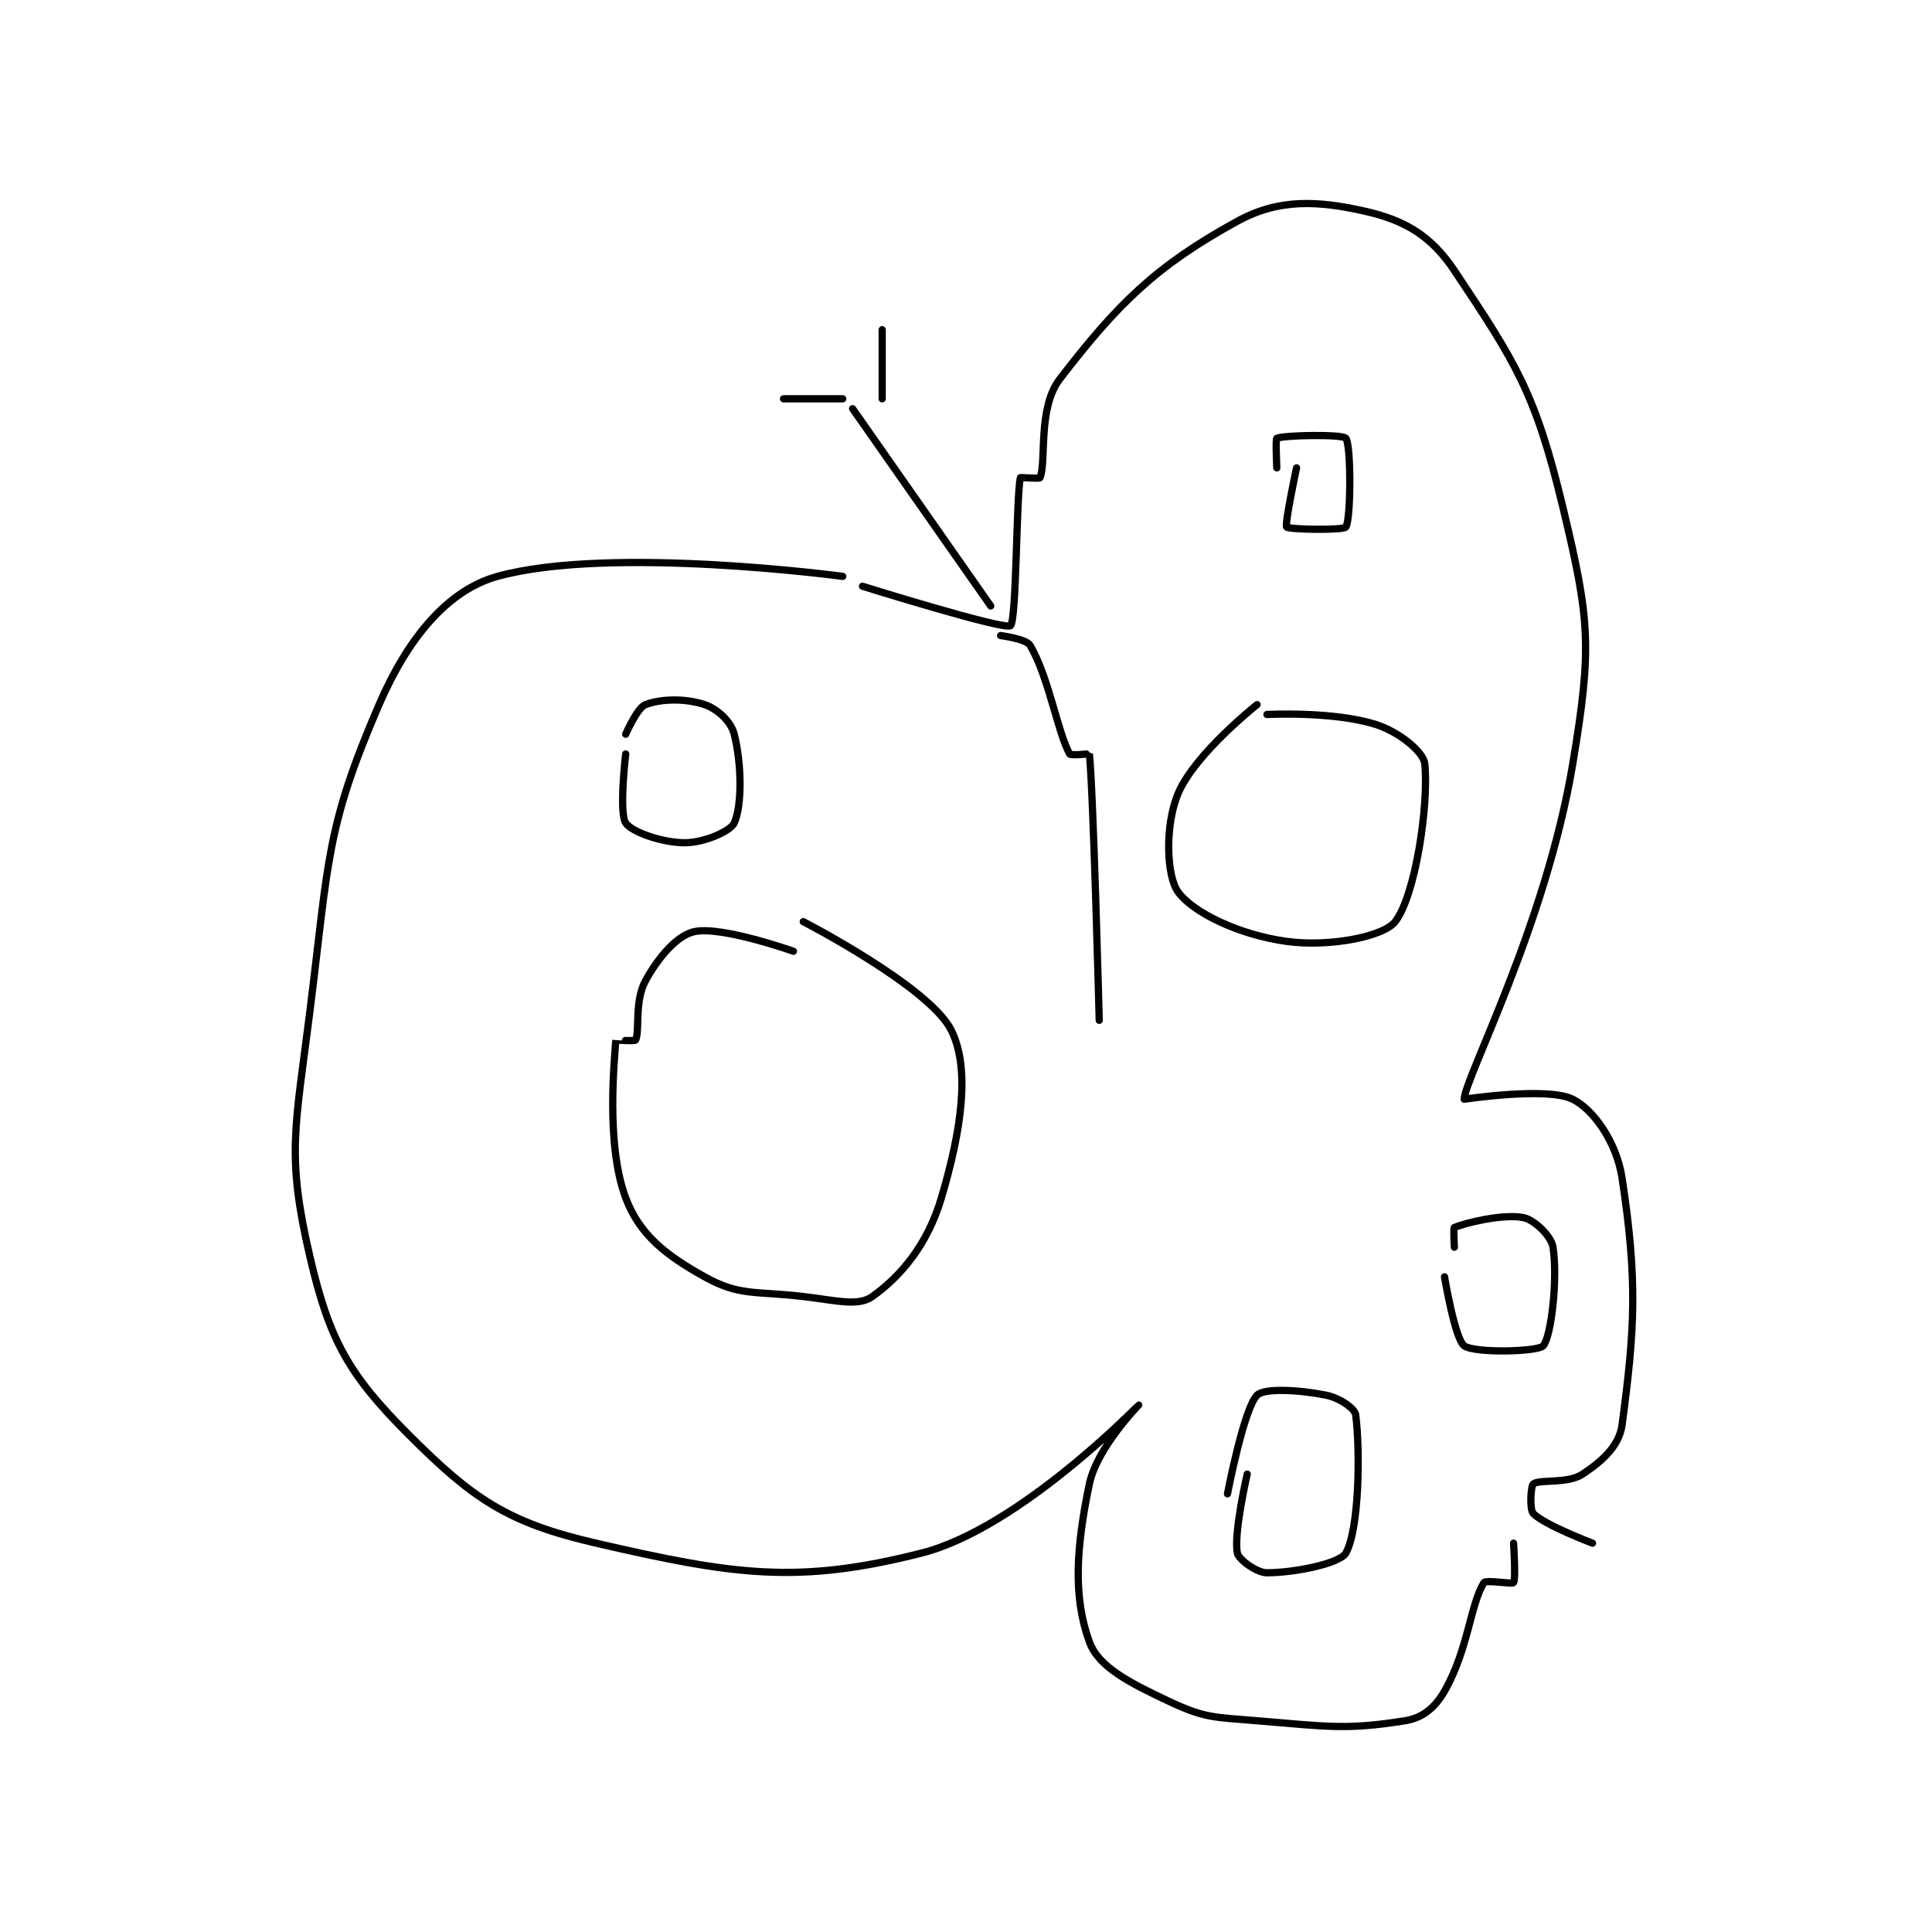 <?xml version="1.0" encoding="utf-8"?>
<!DOCTYPE svg PUBLIC "-//W3C//DTD SVG 1.1//EN" "http://www.w3.org/Graphics/SVG/1.1/DTD/svg11.dtd">
<svg viewBox="0 0 800 800" preserveAspectRatio="xMinYMin meet" xmlns="http://www.w3.org/2000/svg" version="1.1">
<g fill="none" stroke="black" stroke-linecap="round" stroke-linejoin="round" stroke-width="0.734">
<g transform="translate(128.367,87.52) scale(4.085) translate(-163,-107)">
<path id="0" d="M217 144 C217 144 193.447 140.834 182 144 C176.899 145.411 172.881 150.329 170 157 C164.61 169.483 164.914 172.691 163 188 C161.499 200.007 160.578 202.587 163 213 C164.969 221.466 166.957 224.957 173 231 C179.475 237.475 182.964 239.915 192 242 C205.942 245.217 212.423 246.201 225 243 C234.916 240.476 246.979 228.009 247 228 C247.006 227.997 242.771 232.301 242 236 C240.636 242.546 240.356 247.478 242 252 C242.916 254.518 245.954 256.096 250 258 C253.716 259.749 254.556 259.63 259 260 C266.272 260.606 268.073 260.936 274 260 C275.768 259.721 277.039 258.681 278 257 C280.415 252.774 280.619 248.17 282 246 C282.195 245.694 284.865 246.18 285 246 C285.24 245.68 285 242 285 242 "/>
<path id="1" d="M219 145 C219 145 233.322 149.466 234 149 C234.626 148.57 234.584 136.078 235 134 C235.011 133.945 236.951 134.123 237 134 C237.666 132.335 236.746 126.93 239 124 C244.829 116.422 248.699 112.552 257 108 C261.2 105.697 265.152 105.898 270 107 C273.934 107.894 276.628 109.442 279 113 C285.193 122.29 287.202 125.34 290 137 C292.757 148.485 292.969 151.188 291 163 C288.269 179.384 280 194.964 280 197 C280 197 288.425 195.713 291 197 C293.107 198.053 295.446 201.345 296 205 C297.581 215.433 297.298 220.262 296 230 C295.713 232.155 293.978 233.681 292 235 C290.471 236.019 287.632 235.494 287 236 C286.738 236.209 286.607 238.607 287 239 C288.178 240.178 293 242 293 242 "/>
<path id="2" d="M232 147 L218 127 "/>
<path id="3" d="M217 126 L211 126 "/>
<path id="4" d="M221 126 L221 119 "/>
<path id="5" d="M212 182 C212 182 204.789 179.442 202 180 C200.257 180.349 198.336 182.551 197 185 C195.869 187.074 196.441 190.119 196 191 C195.932 191.136 194.001 190.986 194 191 C193.891 192.745 192.94 201.505 195 207 C196.384 210.691 199.01 212.784 203 215 C206.562 216.979 208.05 216.418 213 217 C216.386 217.398 218.566 218.025 220 217 C222.898 214.93 225.591 211.756 227 207 C229.019 200.187 229.964 193.928 228 190 C225.798 185.595 213 179 213 179 "/>
<path id="6" d="M195 162 C195 162 194.3 167.951 195 169 C195.6 169.899 198.668 171 201 171 C202.944 171 205.622 169.833 206 169 C206.797 167.246 206.771 163.086 206 160 C205.679 158.714 204.311 157.437 203 157 C201.033 156.344 198.589 156.404 197 157 C196.172 157.31 195 160 195 160 "/>
<path id="7" d="M259 157 C259 157 252.688 161.99 251 166 C249.635 169.242 249.809 174.375 251 176 C252.557 178.123 257.243 180.351 262 181 C266.368 181.596 271.822 180.514 273 179 C275.046 176.37 276.42 167.199 276 163 C275.88 161.796 273.395 159.748 271 159 C266.666 157.646 260 158 260 158 "/>
<path id="8" d="M263 133 C263 133 261.778 138.734 262 139 C262.215 139.257 267.769 139.346 268 139 C268.519 138.221 268.545 130.701 268 130 C267.67 129.576 261.739 129.683 261 130 C260.864 130.058 261 133 261 133 "/>
<path id="9" d="M258 235 C258 235 256.607 241.036 257 243 C257.131 243.655 258.951 245 260 245 C262.798 245 267.403 244.061 268 243 C269.337 240.623 269.476 232.812 269 229 C268.918 228.348 267.372 227.274 266 227 C263.176 226.435 259.725 226.275 259 227 C257.654 228.346 256 237 256 237 "/>
<path id="10" d="M278 215 C278 215 279.059 221.342 280 222 C281.091 222.763 287.459 222.601 288 222 C288.819 221.09 289.493 215.207 289 212 C288.827 210.873 287.108 209.221 286 209 C283.908 208.582 280.022 209.562 279 210 C278.882 210.05 279 212 279 212 "/>
<path id="11" d="M233 150 C233 150 235.607 150.326 236 151 C237.907 154.269 238.753 159.714 240 162 C240.103 162.189 241.997 161.97 242 162 C242.4 165.6 243 189 243 189 "/>
</g>
</g>
</svg>
